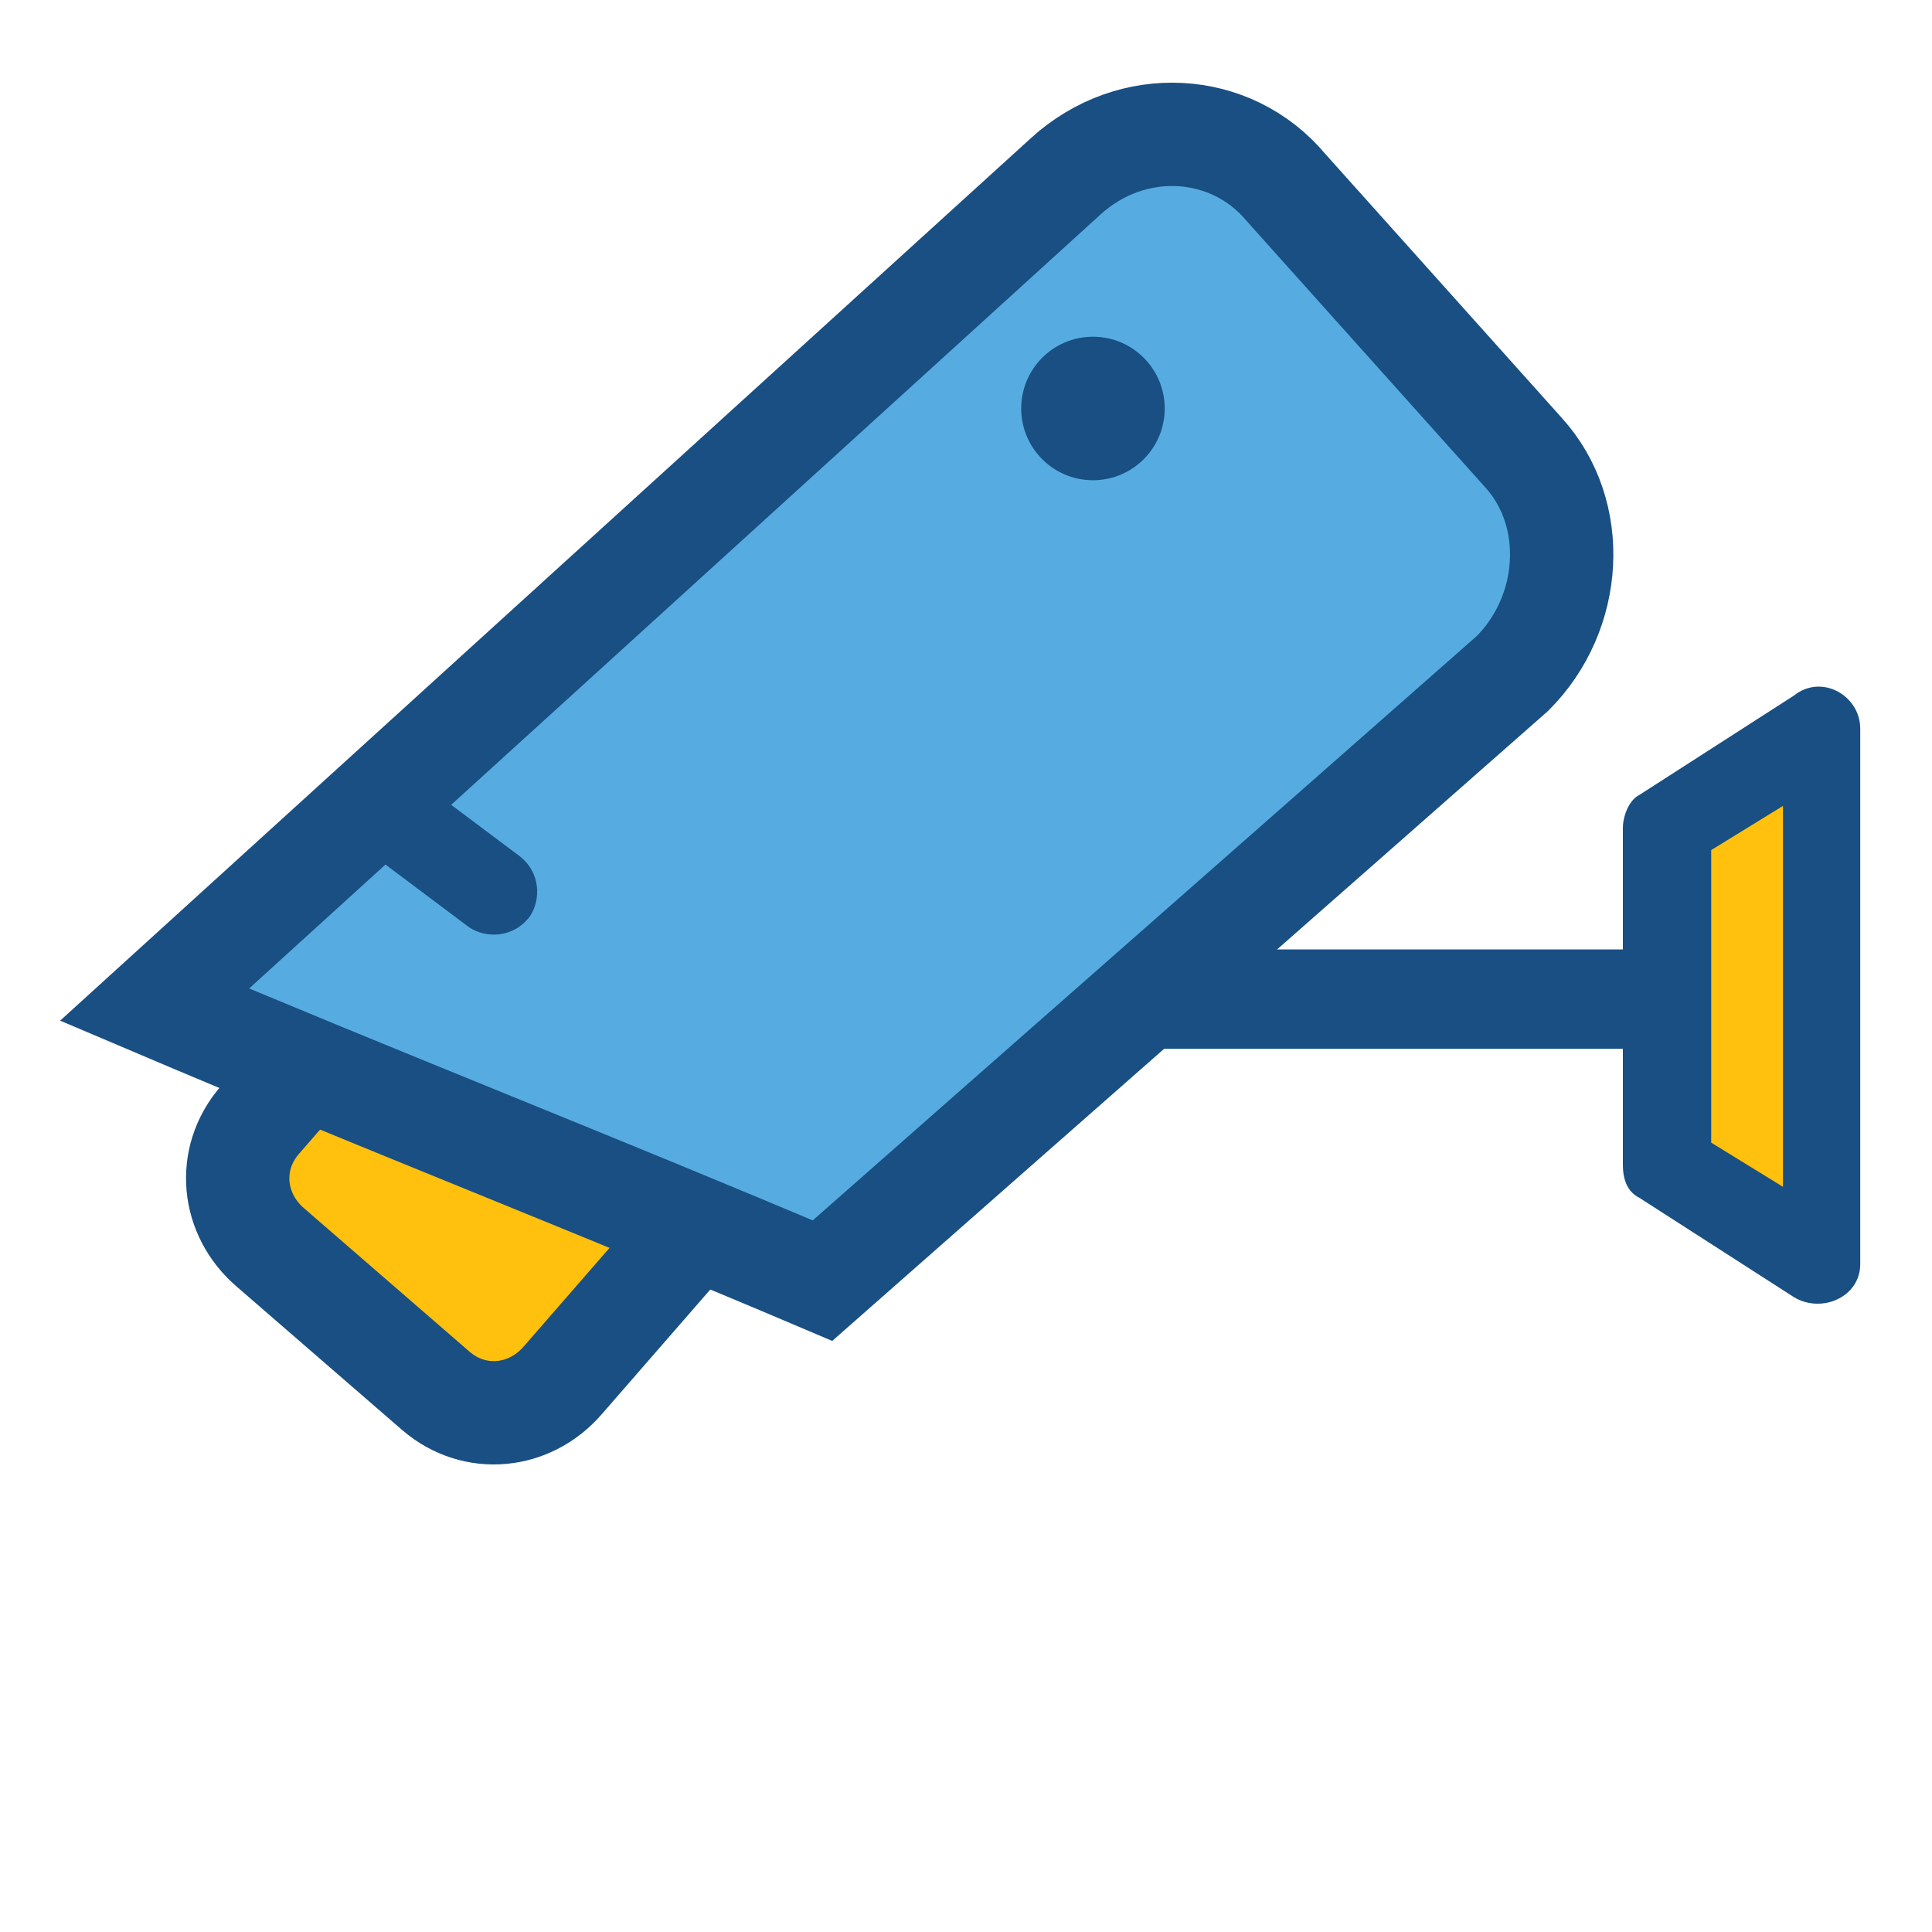 <?xml version="1.0" encoding="utf-8"?>
<!-- Generator: Adobe Illustrator 22.0.1, SVG Export Plug-In . SVG Version: 6.00 Build 0)  -->
<svg version="1.1" id="Layer_1" xmlns="http://www.w3.org/2000/svg" xmlns:xlink="http://www.w3.org/1999/xlink" x="0px" y="0px"
	 viewBox="0 0 35 35" style="enable-background:new 0 0 35 35;" xml:space="preserve">
<style type="text/css">
	.st0{fill:#FFC10D;stroke:#194F82;stroke-width:1.872;stroke-miterlimit:10;}
	.st1{fill:#194F82;}
	.st2{fill:#FFC10D;}
	.st3{fill:#56ACE0;stroke:#194F82;stroke-width:1.872;stroke-miterlimit:10;}
</style>
<path class="st0" d="M14.9,19.6L10.2,25c-0.6,0.7-1.6,0.8-2.3,0.2l-3-2.6c-0.7-0.6-0.8-1.6-0.2-2.3l4.7-5.4c0.6-0.7,1.6-0.8,2.3-0.2
	l3,2.6C15.4,17.8,15.5,18.9,14.9,19.6z"/>
<path class="st1" d="M29.4,18.5c0,1.9,0,0.7,0,2.6c0,0.3,0.1,0.5,0.3,0.6l2.8,1.8c0.5,0.3,1.2,0,1.2-0.6v-9.7c0-0.6-0.7-1-1.2-0.6
	l-2.8,1.8c-0.2,0.1-0.3,0.4-0.3,0.6v1.8C29.4,17.4,29.4,18,29.4,18.5z"/>
<polygon class="st1" points="32.3,21.5 31,20.6 31,15.4 32.3,14.6 "/>
<polygon class="st2" points="31,20.7 32.3,21.5 32.3,14.6 31,15.4 "/>
<rect x="20.2" y="17.2" class="st1" width="9.7" height="1.8"/>
<path class="st3" d="M27.4,12.2c-4.2,3.7-8.3,7.3-12.5,11c-4-1.7-8.1-3.3-12.1-5l16.5-15c1.2-1.1,3-1,4,0.2l4.3,4.8
	C28.6,9.3,28.5,11.1,27.4,12.2z"/>
<path class="st1" d="M9.4,15.5l-2-1.5c-0.3-0.2-0.8-0.2-1.1,0.2c-0.2,0.3-0.2,0.8,0.2,1.1l2,1.5C8.8,17,9.3,17,9.6,16.6
	C9.8,16.3,9.8,15.8,9.4,15.5z"/>
<circle class="st1" cx="19.8" cy="7.4" r="1.3"/>
</svg>
